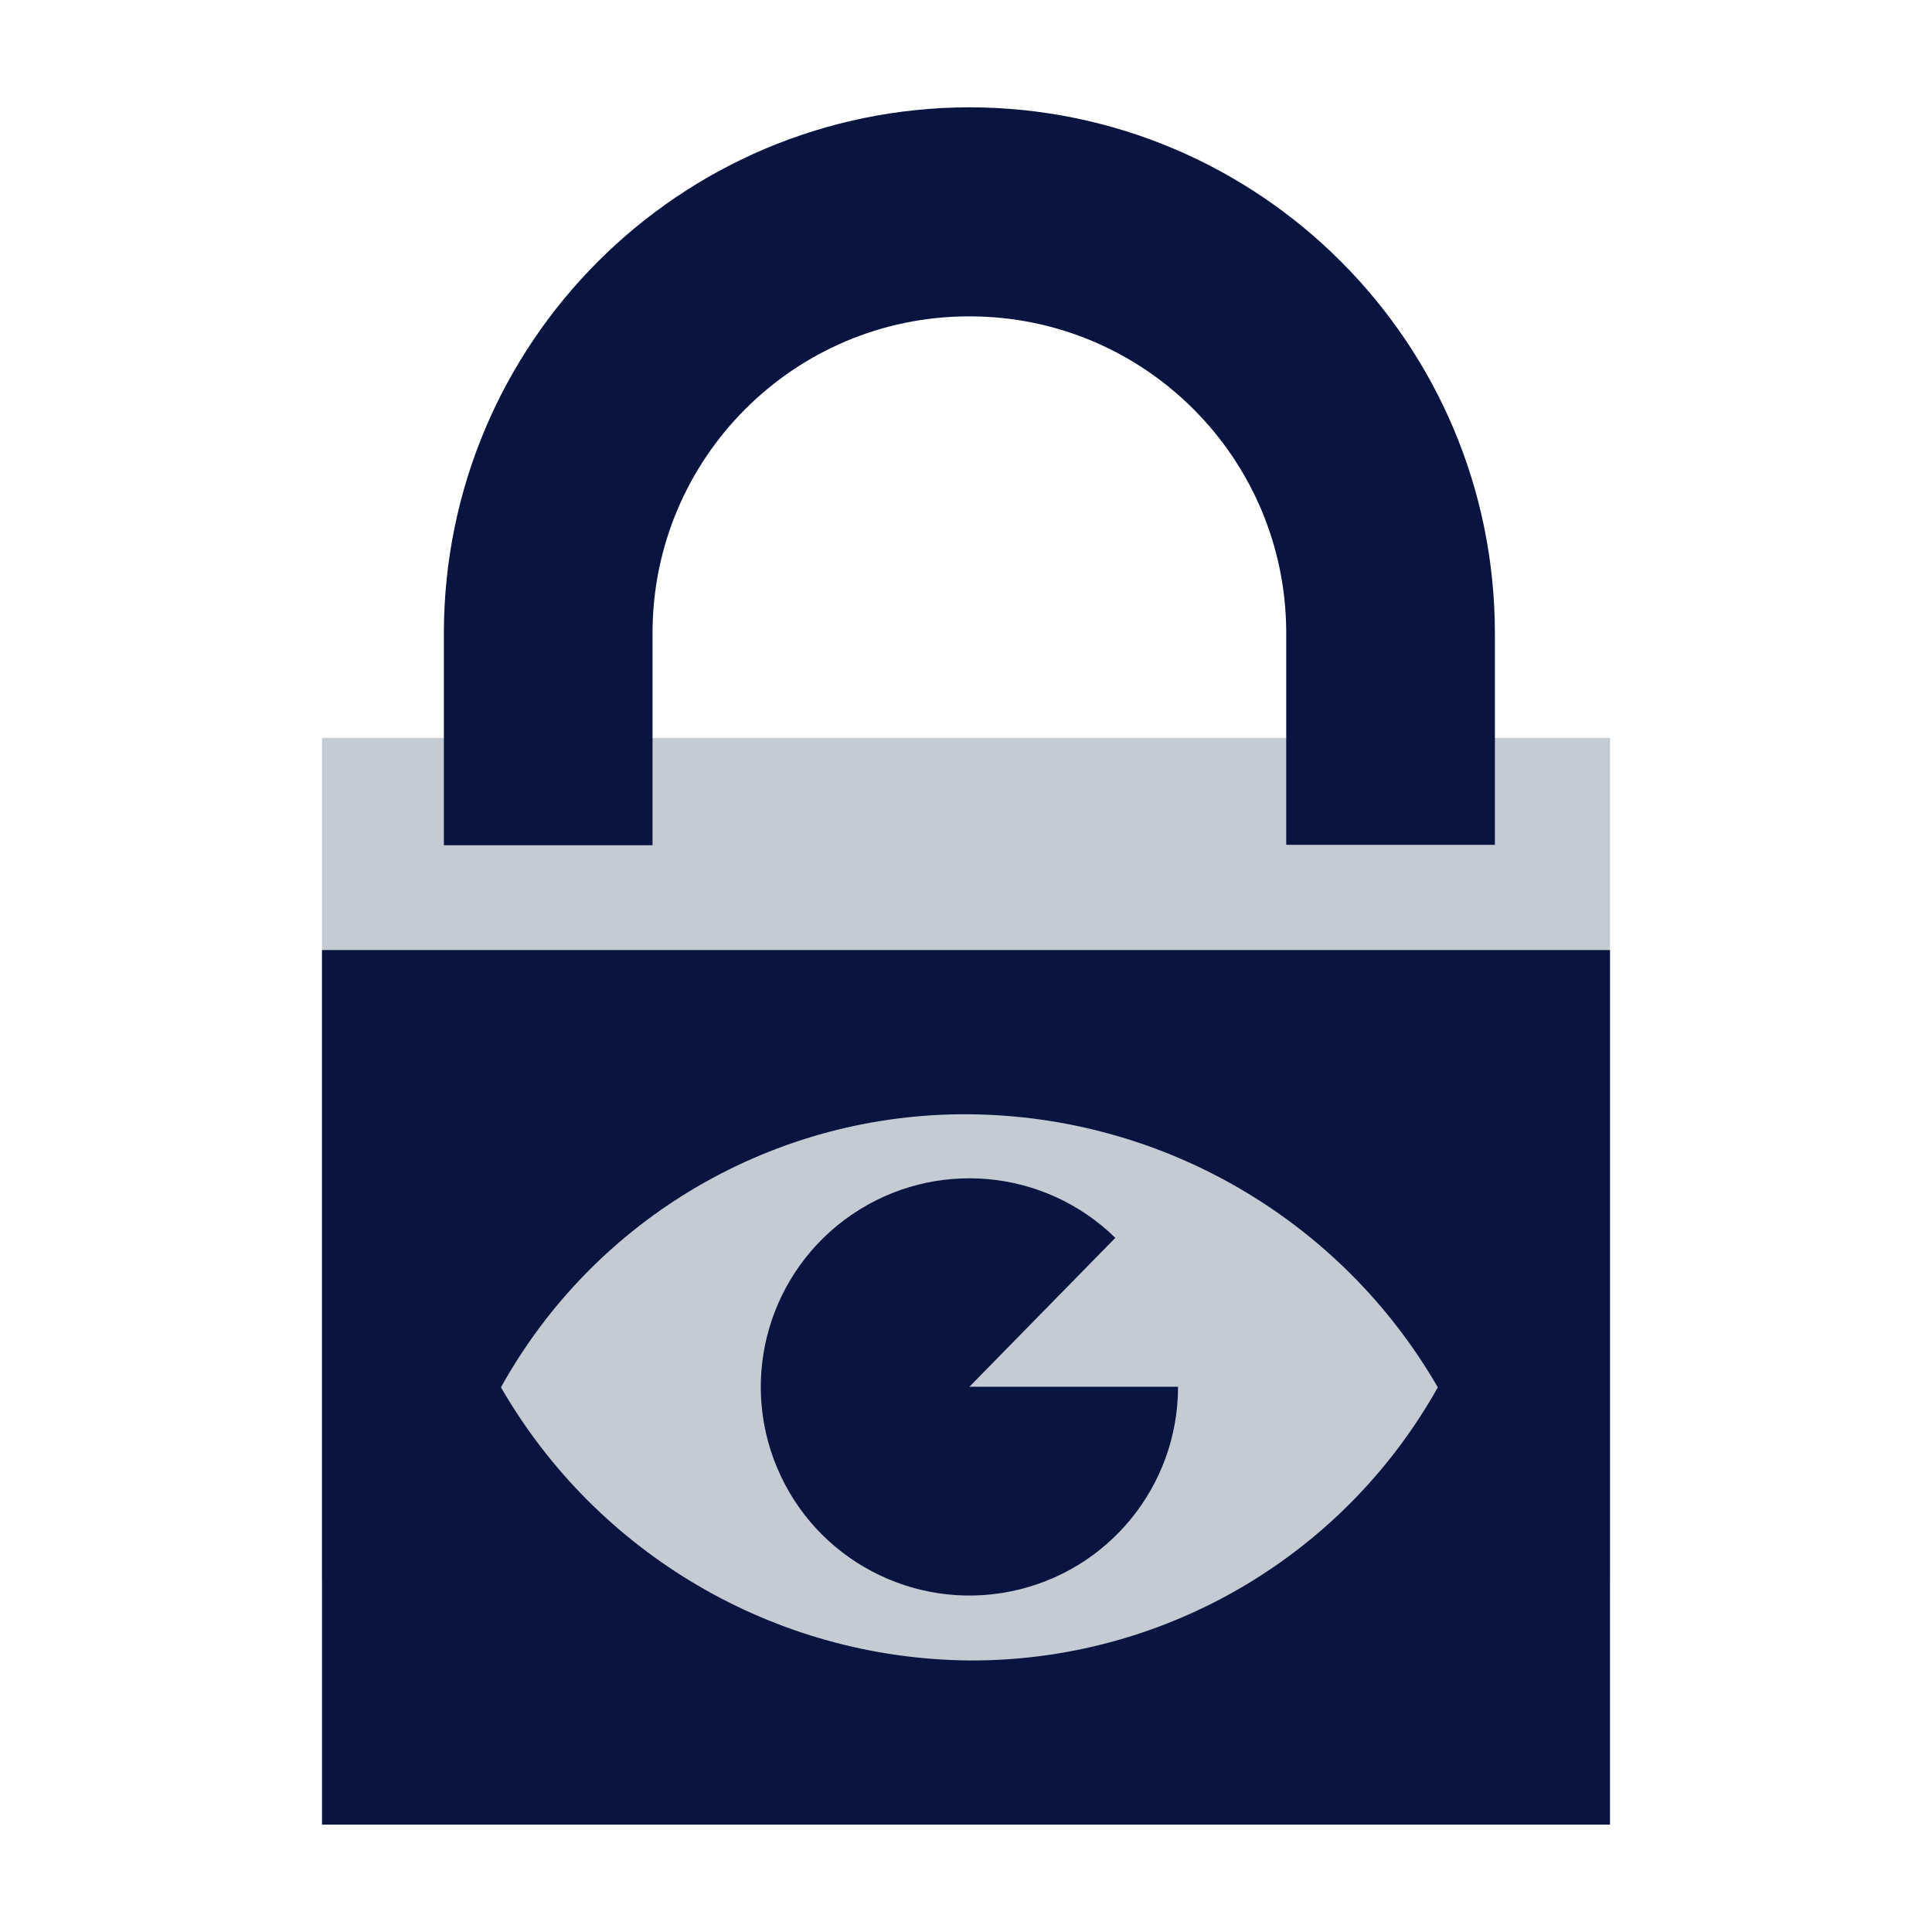 <svg width="24" height="24" viewBox="0 0 24 24" fill="none" xmlns="http://www.w3.org/2000/svg">
<path d="M4 9.167H20V19.626H4V9.167Z" fill="#C4CBD2"/>
<path d="M4 11.802H20V22.666H4V11.802Z" fill="#091440"/>
<path d="M5.514 7.866V10.5H8.106V7.866C8.105 5.696 9.861 3.934 12.031 3.93H12.042C14.212 3.929 15.973 5.685 15.978 7.855V10.495H18.57V7.861C18.566 4.257 15.646 1.337 12.042 1.333C8.437 1.339 5.517 4.261 5.514 7.866Z" fill="#091440"/>
<path d="M12.042 13.842C9.627 13.821 7.394 15.123 6.223 17.234C7.425 19.316 9.638 20.606 12.042 20.627C14.454 20.638 16.682 19.339 17.861 17.234C16.659 15.153 14.445 13.863 12.042 13.842Z" fill="#C4CBD2"/>
<path d="M12.042 17.227L13.855 15.377C12.973 14.514 11.605 14.392 10.585 15.086C9.565 15.78 9.175 17.096 9.654 18.234C10.132 19.371 11.346 20.013 12.555 19.769C13.765 19.525 14.634 18.462 14.634 17.228V17.227L12.042 17.227Z" fill="#091440"/>
</svg>
